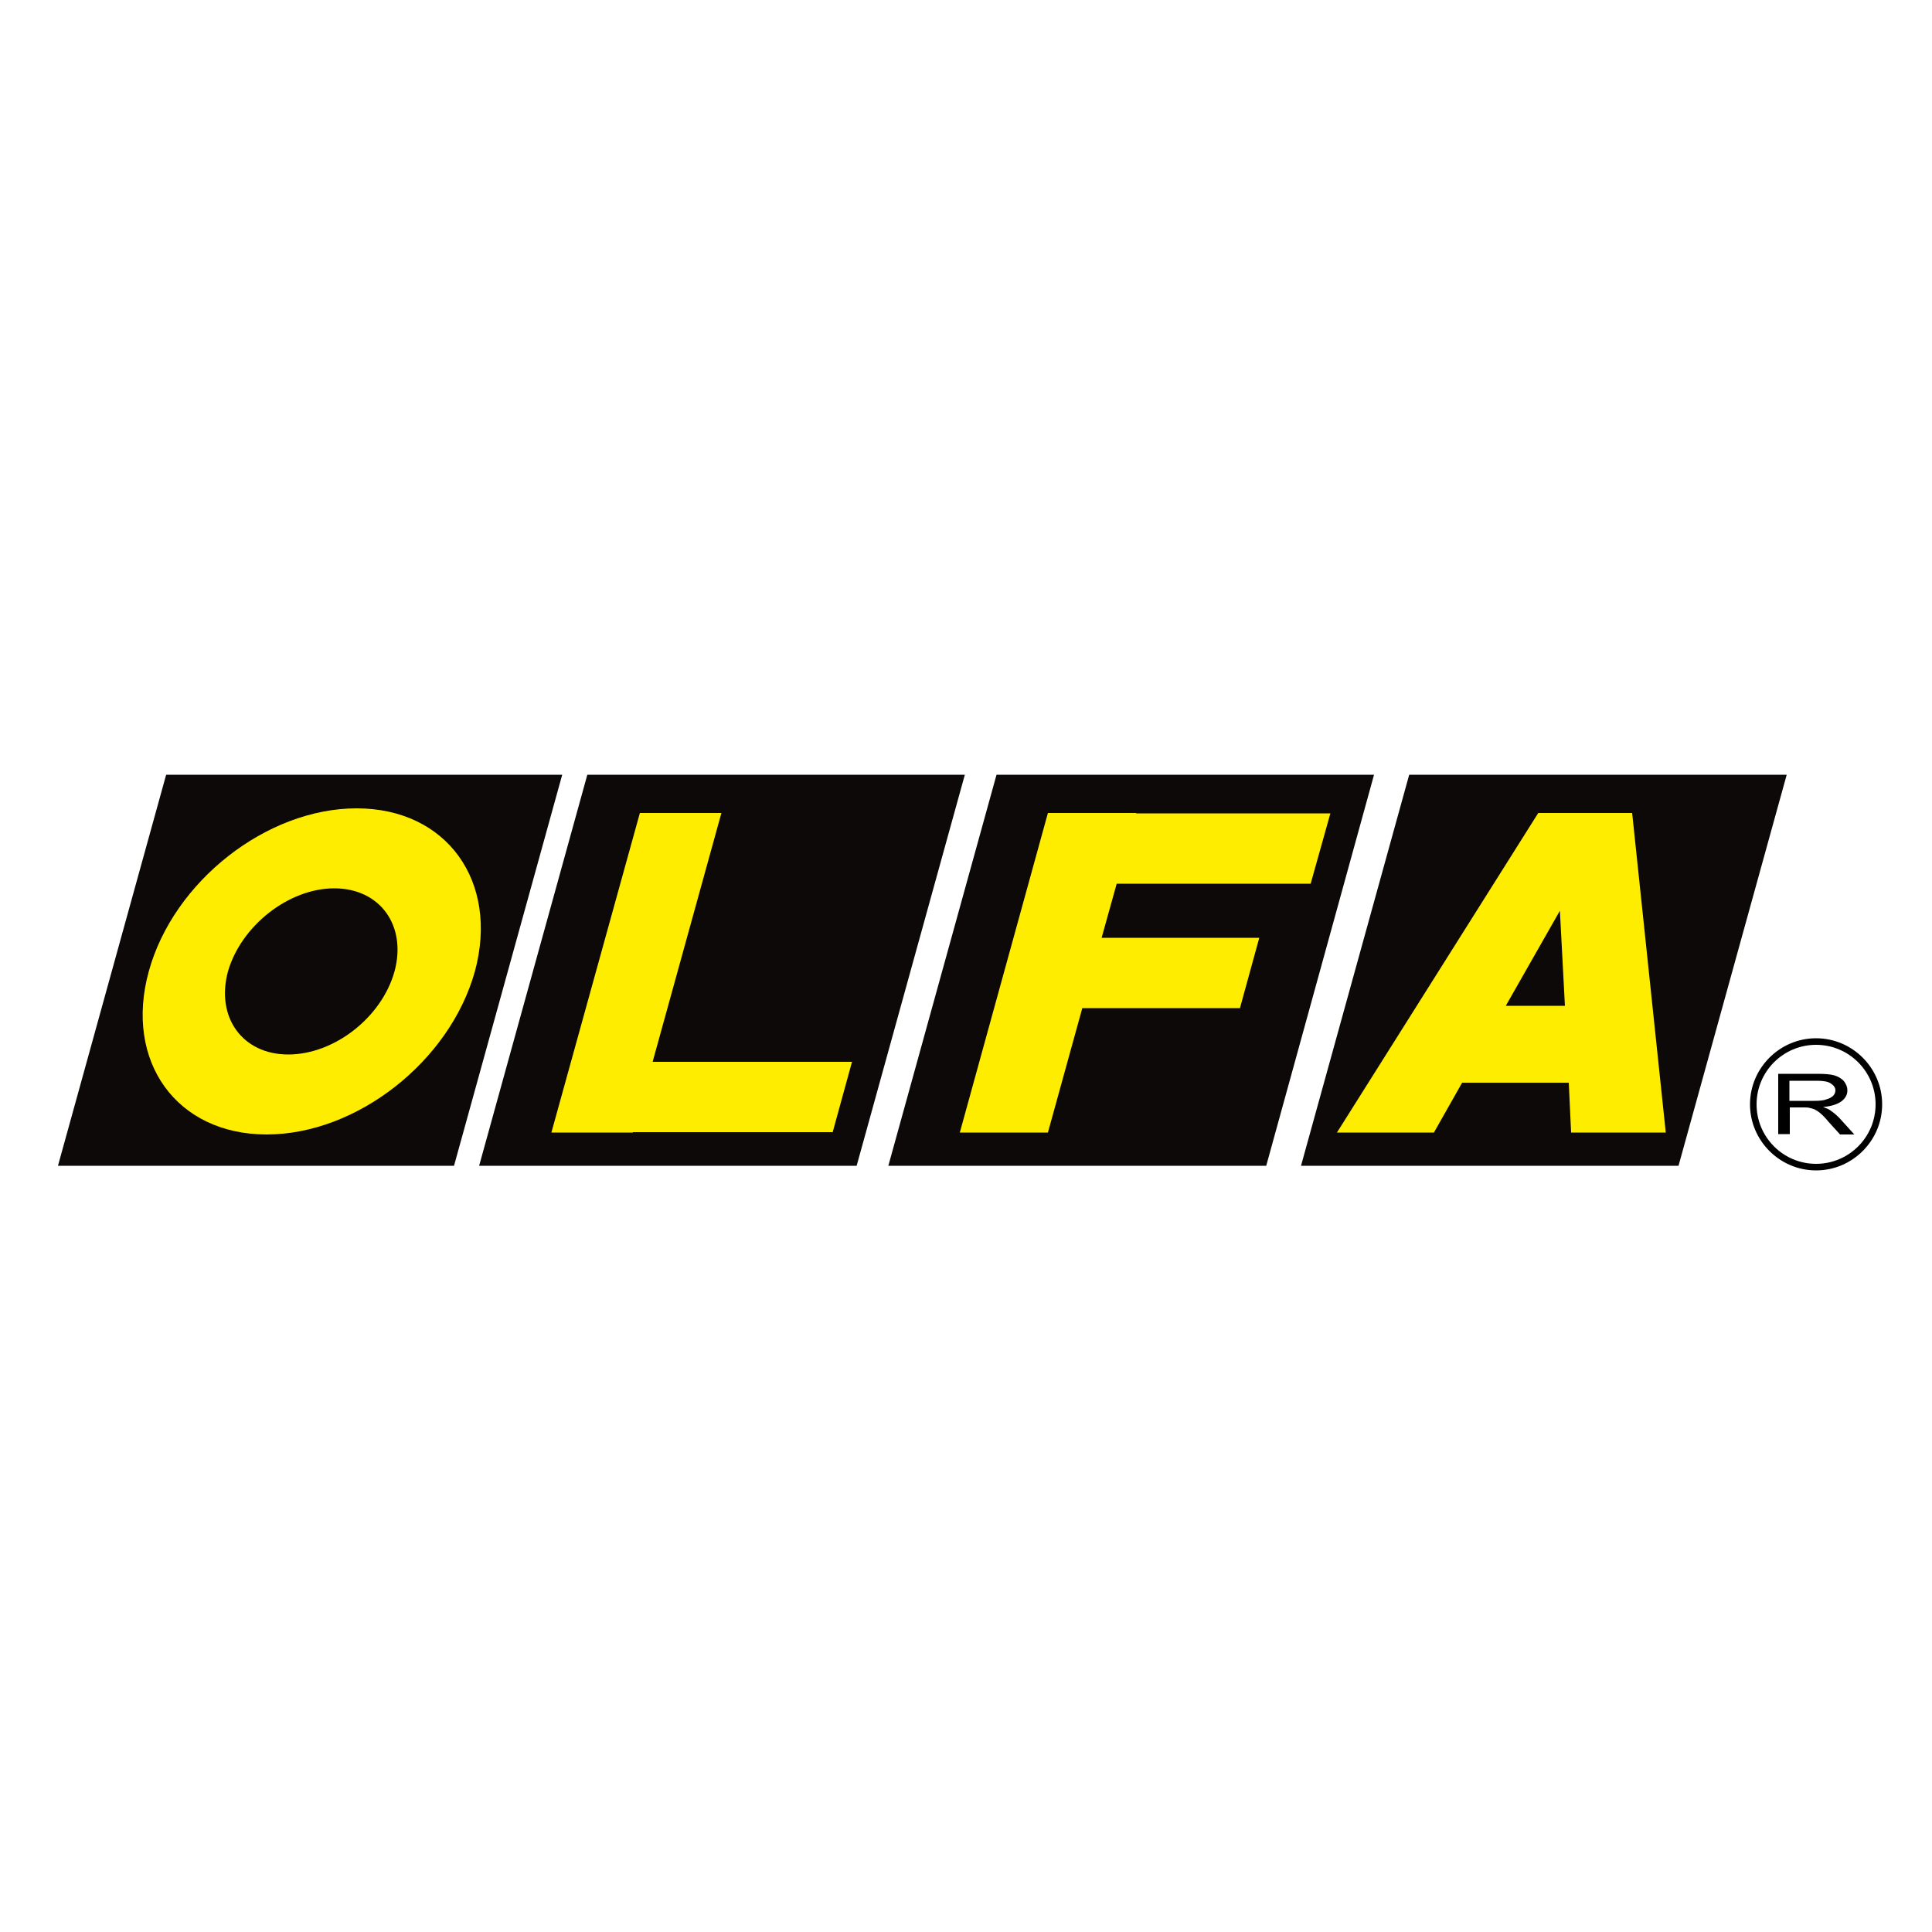 <?xml version="1.0" encoding="utf-8"?>
<!-- Generator: Adobe Illustrator 19.1.0, SVG Export Plug-In . SVG Version: 6.00 Build 0)  -->
<svg version="1.1" id="Calque_1" xmlns="http://www.w3.org/2000/svg" xmlns:xlink="http://www.w3.org/1999/xlink" x="0px" y="0px"
	 viewBox="-345 170.9 500 500" style="enable-background:new -345 170.9 500 500;" xml:space="preserve">
<style type="text/css">
	.st0{fill:#0D0909;}
	.st1{fill:#FFED00;}
</style>
<polygon class="st0" points="-95.3,371.4 -193,371.4 -221,472.6 -123.3,472.6 "/>
<polygon class="st0" points="10.6,371.4 -87.1,371.4 -115.1,472.6 -17.3,472.6 "/>
<polygon class="st0" points="117.4,371.4 19.7,371.4 -8.3,472.6 89.4,472.6 "/>
<polygon class="st1" points="-124.5,445.7 -176.1,445.7 -158.3,381.3 -179.4,381.3 -202.3,464 -181.2,464 -181.2,463.9 
	-129.5,463.9 "/>
<polygon class="st1" points="-5.8,399.6 -0.7,381.4 -51,381.4 -50.9,381.3 -73.8,381.3 -96.6,464 -73.8,464 -64.9,431.8 
	-24.1,431.8 -19.1,413.6 -59.9,413.6 -56,399.6 "/>
<path class="st1" d="M61.6,464h24.5l-8.7-82.7h-4.3H57.4h-4.3L1,464h25.1l7.3-12.9H61L61.6,464z M44.7,431.2l14-24.6l1.3,24.6H44.7z
	"/>
<polygon class="st0" points="-199.5,371.4 -302,371.4 -330,472.6 -227.5,472.6 "/>
<path class="st1" d="M-258.5,400.8c11.9,0,18.8,9.7,15.6,21.5c-3.3,11.9-15.6,21.5-27.5,21.5s-18.8-9.7-15.6-21.5
	C-282.6,410.5-270.3,400.8-258.5,400.8 M-252.7,380.1c-23.3,0-47.4,18.9-53.8,42.2c-6.4,23.3,7.2,42.2,30.5,42.2
	c23.3,0,47.4-18.9,53.9-42.2C-215.8,399-229.4,380.1-252.7,380.1L-252.7,380.1z"/>
<path d="M128.6,458.2c-0.4-0.3-1-0.5-1.8-0.8c2.1-0.2,3.7-0.7,4.8-1.5c1-0.8,1.5-1.7,1.5-2.8c0-0.9-0.3-1.6-0.9-2.4
	c-0.6-0.7-1.5-1.2-2.5-1.5c-1-0.3-2.6-0.4-4.6-0.4h-9.9v15.6h3v-6.9h3.4c0.8,0,1.3,0,1.6,0.1c0.5,0.1,0.9,0.2,1.4,0.4
	c0.4,0.2,0.9,0.5,1.5,1c0.6,0.5,1.3,1.2,2.1,2.2l3,3.3h3.7l-3.9-4.3C130.3,459.5,129.5,458.8,128.6,458.2z M124.5,455.8h-6.4v-5.2
	h7.1c1.7,0,2.9,0.2,3.6,0.7c0.8,0.5,1.2,1.1,1.2,1.8c0,0.5-0.2,1-0.6,1.4c-0.4,0.4-1,0.7-1.7,0.9C127,455.7,125.9,455.8,124.5,455.8
	z"/>
<path d="M125,439.6c-9.4,0-17.1,7.7-17.1,17.1c0,9.4,7.7,17.1,17.1,17.1c9.4,0,17.1-7.7,17.1-17.1
	C142.1,447.3,134.4,439.6,125,439.6z M125,472.1c-8.5,0-15.4-6.9-15.4-15.4s6.9-15.4,15.4-15.4s15.4,6.9,15.4,15.4
	S133.5,472.1,125,472.1z"/>
</svg>
